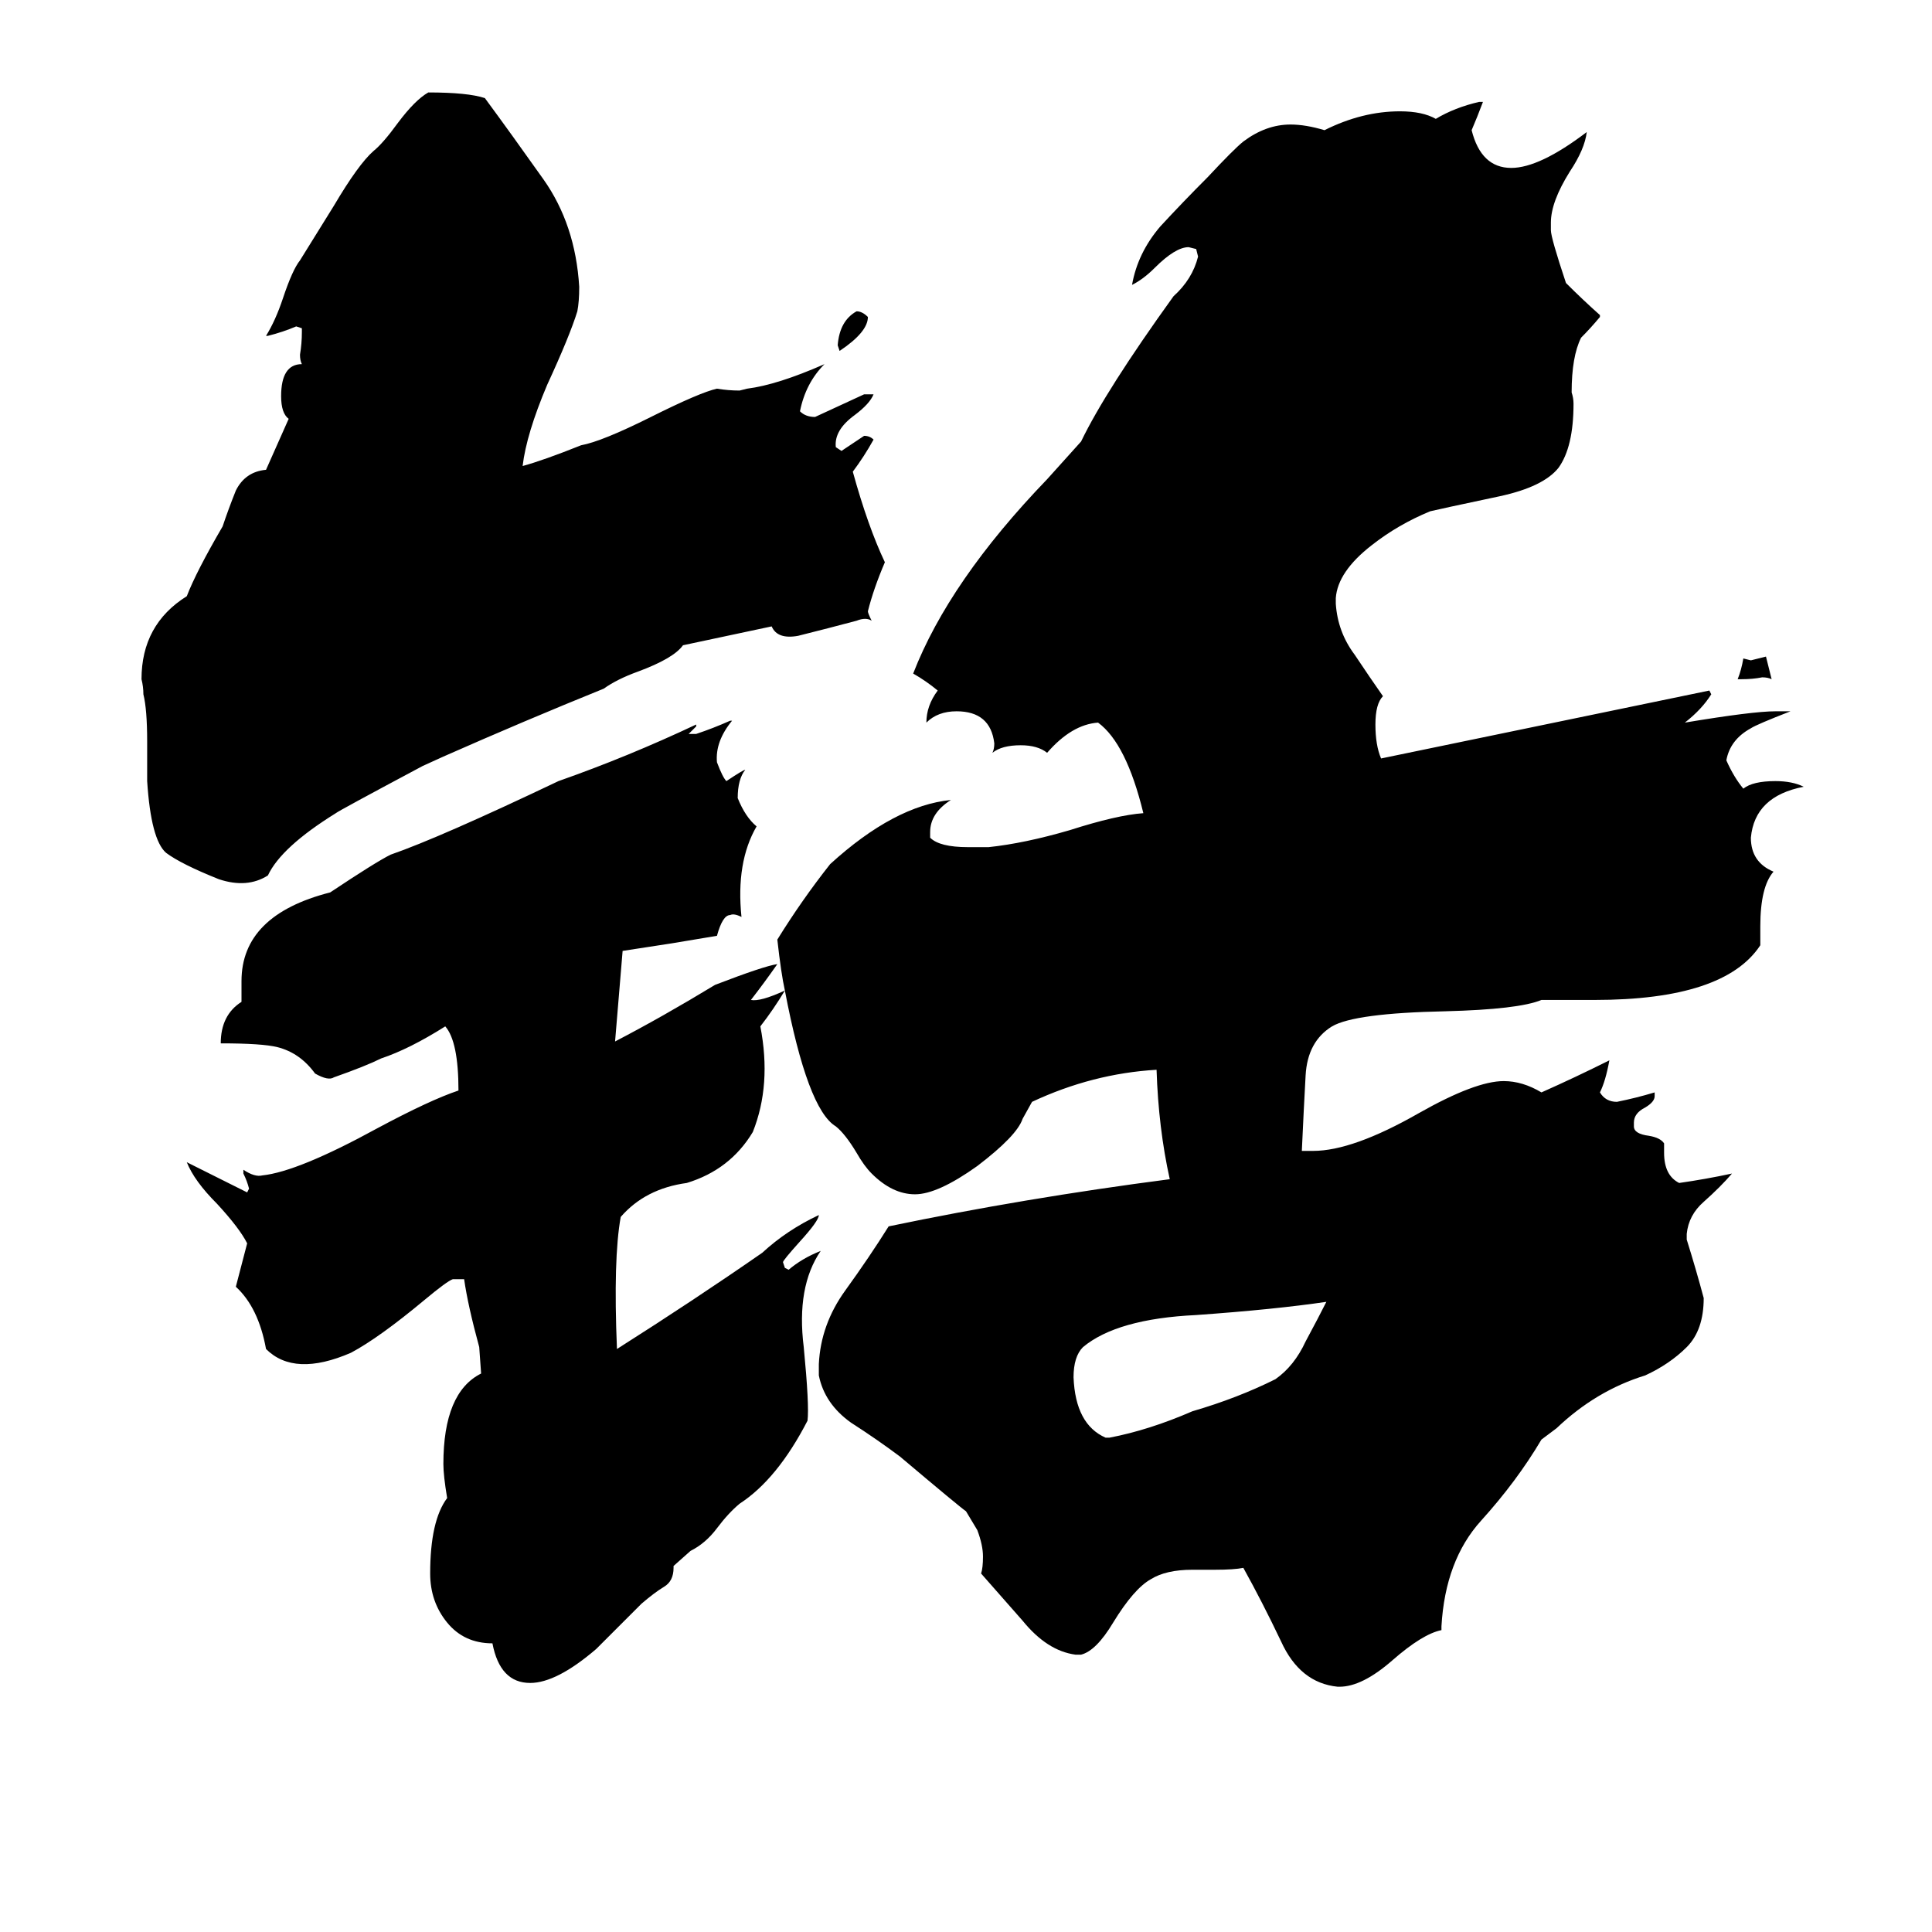 <svg xmlns="http://www.w3.org/2000/svg" viewBox="0 -800 1024 1024">
	<path fill="#000000" d="M703 -110Q676 -106 634 -103Q592 -101 574 -86Q569 -81 569 -70Q570 -45 586 -38H588Q609 -42 632 -52Q656 -59 676 -69Q686 -76 692 -89Q699 -102 703 -110ZM362 -458Q357 -451 338 -444Q327 -440 320 -435Q278 -418 235 -399L224 -394Q179 -370 178 -369Q149 -351 142 -336Q131 -329 116 -334Q96 -342 88 -348Q80 -355 78 -386V-407Q78 -424 76 -432Q76 -436 75 -440Q75 -469 99 -484Q104 -497 118 -521Q121 -530 125 -540Q130 -550 141 -551L153 -578Q149 -581 149 -590Q149 -607 160 -607Q159 -609 159 -612Q160 -618 160 -624V-626L157 -627Q150 -624 142 -622H141Q146 -630 150 -642Q155 -657 159 -662Q164 -670 177 -691Q190 -713 198 -720Q203 -724 211 -735Q220 -747 227 -751Q248 -751 257 -748Q271 -729 288 -705Q305 -681 307 -648Q307 -640 306 -635Q302 -622 290 -596Q279 -570 277 -553Q288 -556 308 -564Q319 -566 345 -579Q371 -592 380 -594Q386 -593 392 -593L396 -594Q412 -596 437 -607Q427 -597 424 -582Q427 -579 432 -579Q445 -585 458 -591Q461 -591 463 -591Q461 -586 453 -580Q442 -572 443 -563L446 -561Q452 -565 458 -569Q461 -569 463 -567Q458 -558 452 -550Q460 -521 469 -502Q463 -488 460 -476Q460 -475 462 -471Q459 -473 454 -471Q439 -467 423 -463Q412 -461 409 -468ZM460 -632Q460 -624 445 -614L444 -617Q445 -630 454 -635Q457 -635 460 -632ZM936 -452L939 -440Q937 -441 934 -441Q929 -440 923 -440H921Q923 -445 924 -451L928 -450Q932 -451 936 -452ZM416 -275Q414 -284 412 -302Q425 -323 440 -342Q474 -373 504 -376Q493 -369 493 -359V-356Q498 -351 513 -351H524Q543 -353 567 -360Q592 -368 606 -369Q597 -406 582 -417Q568 -416 555 -401Q550 -405 541 -405Q531 -405 526 -401Q527 -403 527 -406Q525 -423 507 -423Q497 -423 491 -417Q491 -426 497 -434Q491 -439 484 -443Q503 -492 555 -546L573 -566Q586 -593 622 -643Q632 -652 635 -664L634 -668L630 -669Q623 -669 612 -658Q606 -652 600 -649Q603 -666 615 -680Q627 -693 640 -706Q654 -721 659 -725Q671 -734 684 -734Q692 -734 702 -731Q722 -741 742 -741Q754 -741 761 -737Q771 -743 784 -746H786Q783 -738 780 -731Q785 -711 801 -711Q816 -711 841 -730Q840 -721 832 -709Q822 -693 822 -682V-678Q822 -674 830 -650Q839 -641 848 -633V-632Q843 -626 838 -621Q833 -611 833 -592Q834 -589 834 -586Q834 -563 826 -552Q818 -542 795 -537Q762 -530 758 -529Q741 -522 727 -511Q709 -497 708 -483V-480Q709 -465 718 -453Q726 -441 733 -431Q729 -427 729 -416Q729 -405 732 -398Q819 -416 906 -434L907 -432Q902 -424 893 -417Q929 -423 941 -423H949Q931 -416 928 -414Q917 -408 915 -397Q919 -388 924 -382Q929 -386 941 -386Q950 -386 956 -383Q930 -378 928 -356Q928 -343 940 -338Q933 -330 933 -309V-299Q914 -270 845 -270H817Q805 -265 766 -264Q718 -263 706 -256Q693 -248 692 -230Q691 -212 690 -190H696Q717 -190 752 -210Q782 -227 797 -227Q807 -227 817 -221Q835 -229 853 -238Q851 -227 848 -221Q851 -216 857 -216Q867 -218 877 -221V-219Q877 -216 872 -213Q866 -210 866 -205V-203Q866 -199 874 -198Q880 -197 882 -194V-189Q882 -177 890 -173Q904 -175 918 -178Q912 -171 903 -163Q895 -156 894 -146V-143Q899 -127 903 -112Q903 -95 894 -86Q885 -77 872 -71Q846 -63 825 -43L817 -37Q804 -15 785 6Q766 27 764 62V64Q754 66 738 80Q722 94 710 94H709Q689 92 679 70Q669 49 659 31Q654 32 644 32H632Q618 32 610 37Q601 42 590 60Q581 75 573 77H570Q555 75 542 59Q528 43 520 34Q521 31 521 25Q521 19 518 11L512 1Q509 -1 477 -28Q465 -37 451 -46Q437 -56 434 -71V-77Q435 -98 448 -116Q461 -134 471 -150Q543 -165 620 -175Q614 -202 613 -233Q579 -231 547 -216L542 -207Q539 -198 518 -182Q497 -167 485 -167Q473 -167 462 -178Q458 -182 454 -189Q448 -199 443 -203Q428 -212 416 -275ZM416 -275Q410 -265 403 -256Q409 -225 399 -200Q387 -180 364 -173Q342 -170 329 -155Q325 -133 327 -85Q368 -111 404 -136Q417 -148 434 -156Q434 -153 424 -142Q415 -132 415 -131L416 -128L418 -127Q425 -133 435 -137Q422 -118 426 -86Q429 -55 428 -47Q412 -16 392 -3Q386 2 380 10Q374 18 366 22L357 30V31Q357 38 352 41Q347 44 340 50Q328 62 316 74Q295 92 281 92Q265 92 261 71Q246 71 237 60Q228 49 228 34Q228 6 237 -6Q235 -18 235 -24Q235 -62 255 -72L254 -86Q248 -108 246 -122H240Q237 -121 225 -111Q201 -91 186 -83Q156 -70 141 -85Q137 -107 125 -118L131 -141Q127 -149 115 -162Q103 -174 99 -184Q115 -176 131 -168L132 -170Q131 -174 129 -178V-180Q135 -176 139 -177Q158 -179 200 -202Q228 -217 243 -222Q243 -248 236 -256Q217 -244 202 -239Q194 -235 177 -229Q174 -227 167 -231Q159 -242 147 -245Q139 -247 117 -247Q117 -262 128 -269V-280Q128 -315 175 -327Q199 -343 207 -347Q233 -356 296 -386Q333 -399 369 -416V-415Q367 -413 365 -411H369Q378 -414 387 -418H388Q379 -407 380 -396Q383 -388 385 -386Q394 -392 395 -392Q391 -387 391 -377Q395 -367 401 -362Q390 -343 393 -314Q389 -316 387 -315Q383 -315 380 -304Q368 -302 356 -300Q343 -298 330 -296Q328 -272 326 -248Q351 -261 379 -278Q405 -288 412 -289Q405 -279 398 -270Q403 -269 416 -275Z"/>
</svg>